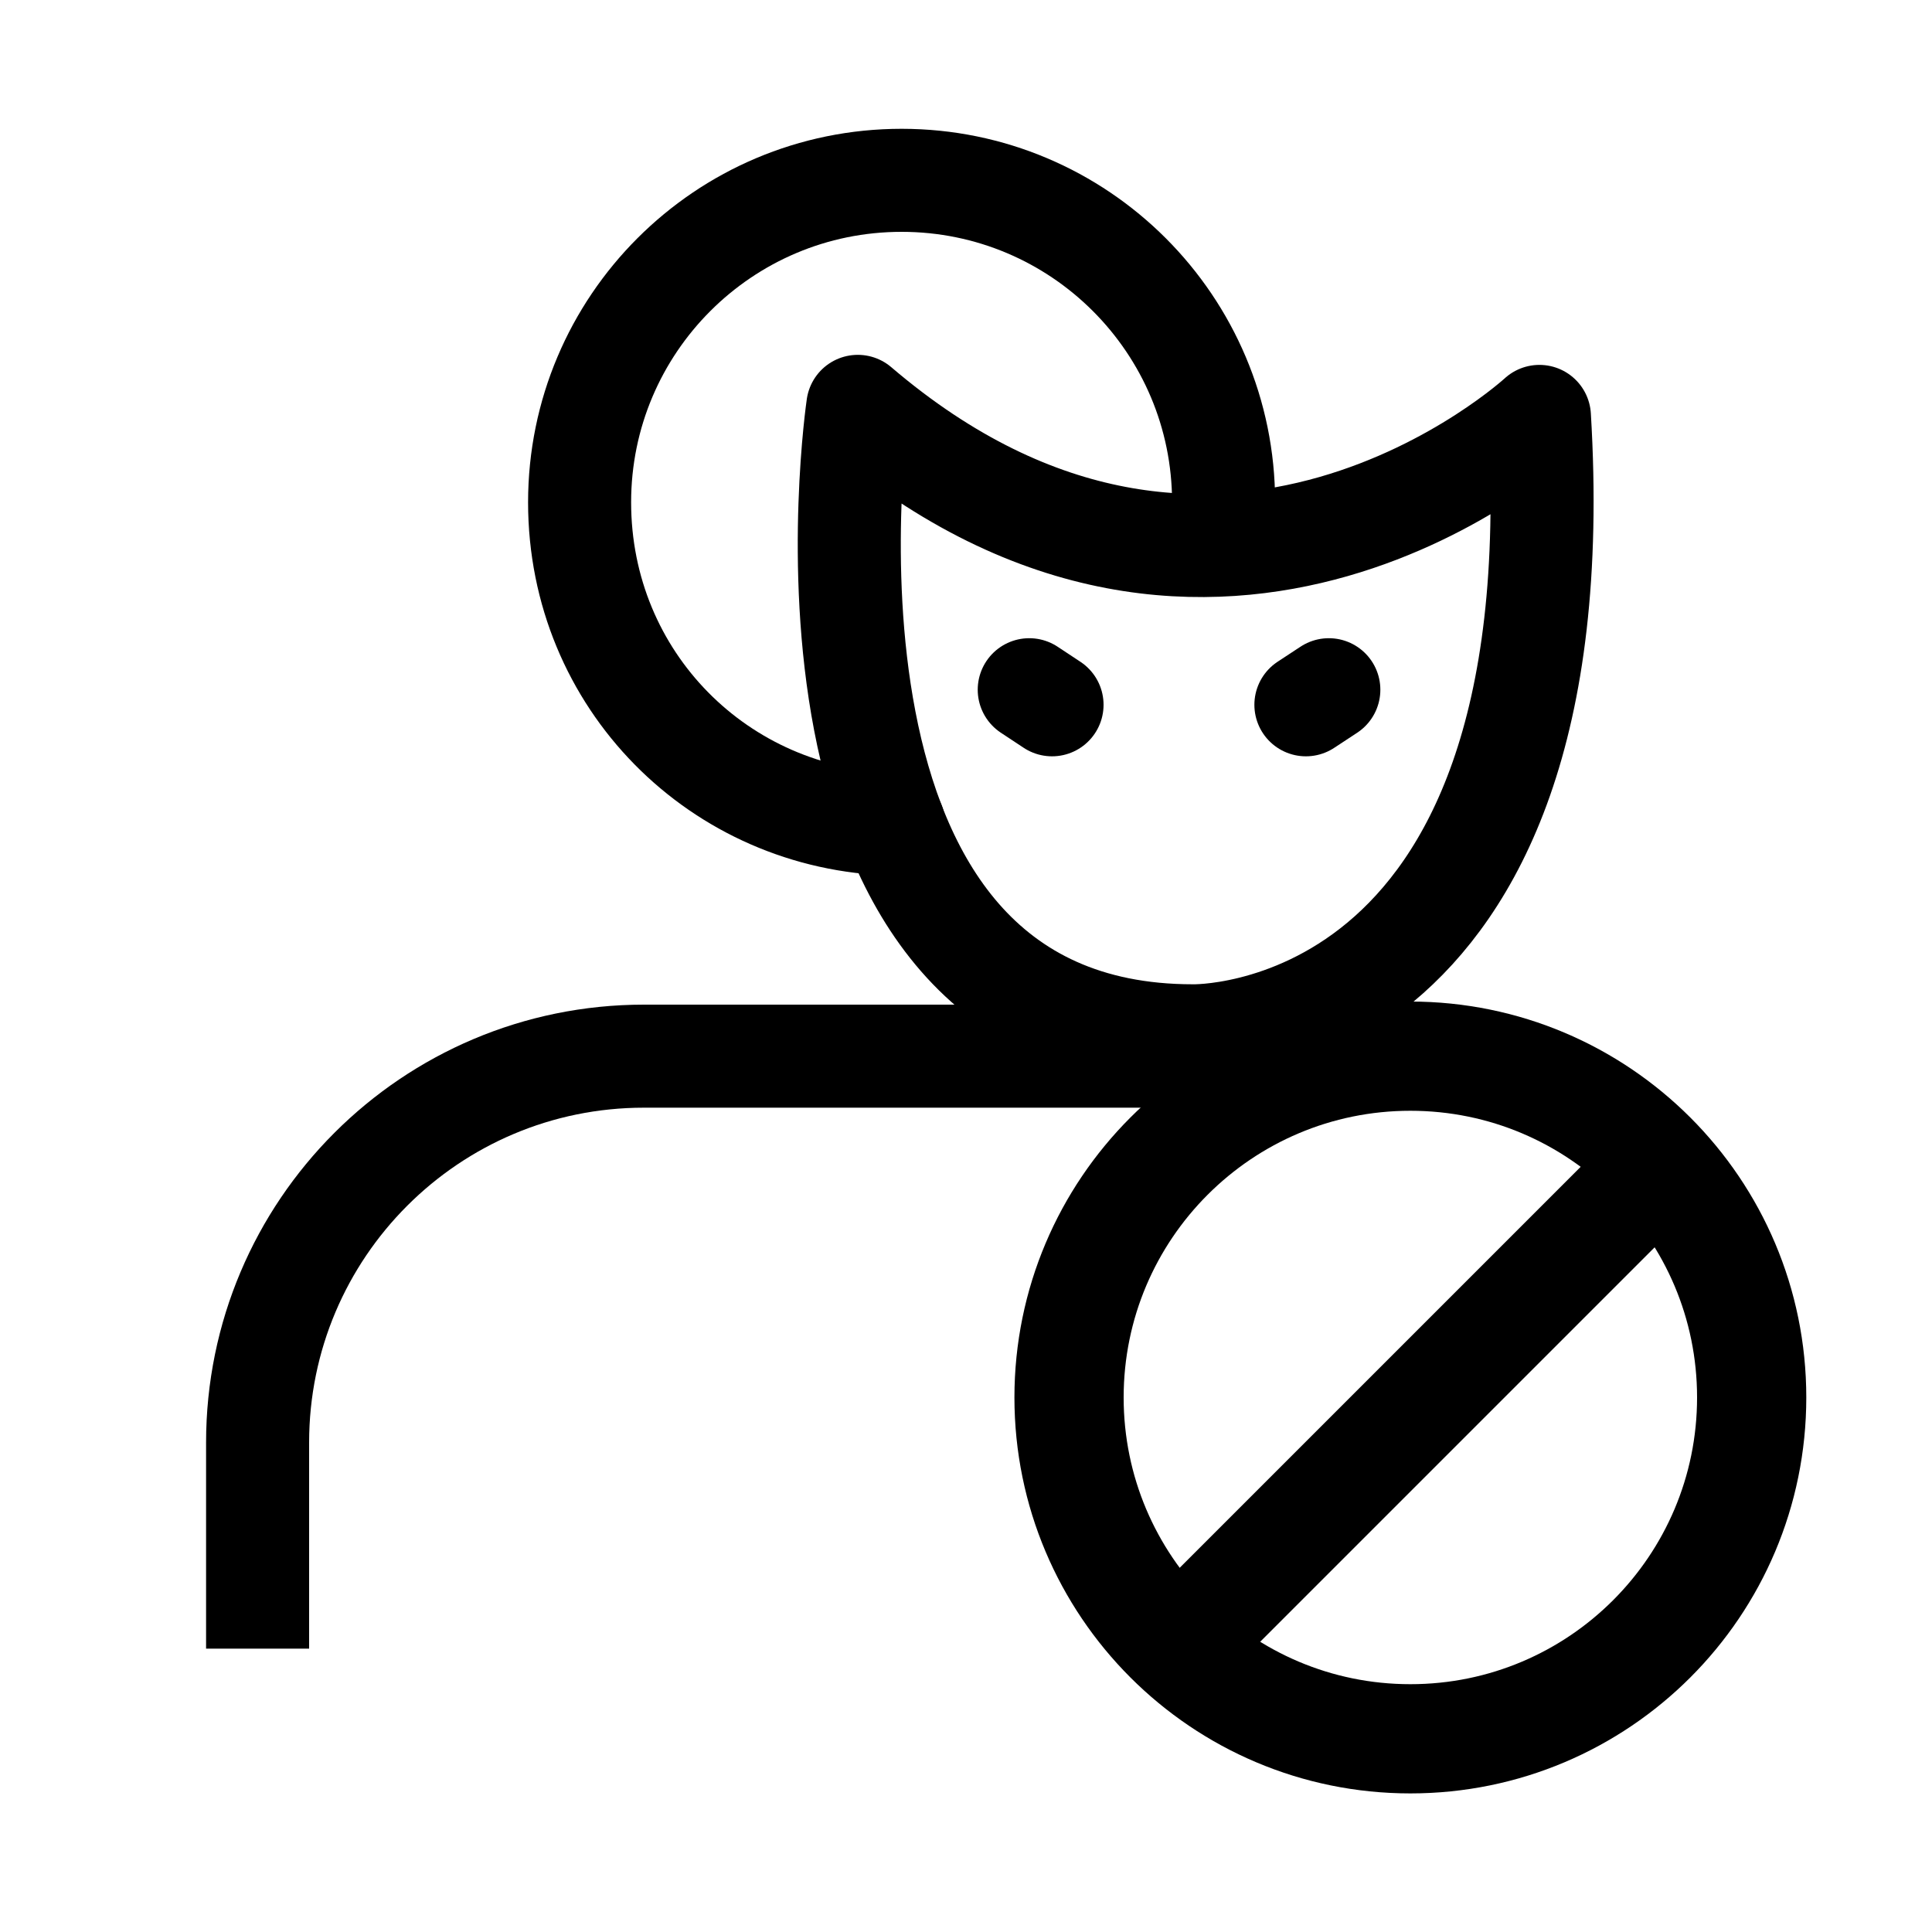 <svg width="150" height="150" viewBox="0 0 150 150" fill="none" xmlns="http://www.w3.org/2000/svg">
<path d="M66.6 31.55C66.6 31.55 59.38 80.42 92.61 80.42C92.61 80.42 122.48 81.2 119.52 32.33C119.52 32.33 94.52 55.4 66.6 31.55Z" stroke="black" stroke-width="8" stroke-linecap="round" stroke-linejoin="round"/>
<path d="M79.91 53.55L81.68 54.72" stroke="black" stroke-width="8" stroke-linecap="round" stroke-linejoin="round"/>
<path d="M103.17 53.55L101.39 54.72" stroke="black" stroke-width="8" stroke-linecap="round" stroke-linejoin="round"/>
<path d="M94.91 41.1C94.97 40.41 95 39.71 95 39C95 25.19 83.81 14 70 14C56.19 14 45 25.19 45 39C45 52.81 55.86 63.66 69.39 63.98" stroke="black" stroke-width="8" stroke-linecap="round" stroke-linejoin="round"/>
<path d="M104 82H50C33.43 82 20 95.43 20 112V124" stroke="black" stroke-width="8" stroke-linecap="square" stroke-linejoin="round"/>
<path d="M127.53 91.78L92.2 127.11" stroke="black" stroke-width="8.48" stroke-linejoin="round"/>
<path d="M109.5 135C124.136 135 136 123.136 136 108.5C136 93.865 124.136 82 109.5 82C94.865 82 83 93.865 83 108.5C83 123.136 94.865 135 109.5 135Z" stroke="black" stroke-width="8.48" stroke-linecap="round" stroke-linejoin="round"/>
</svg>
